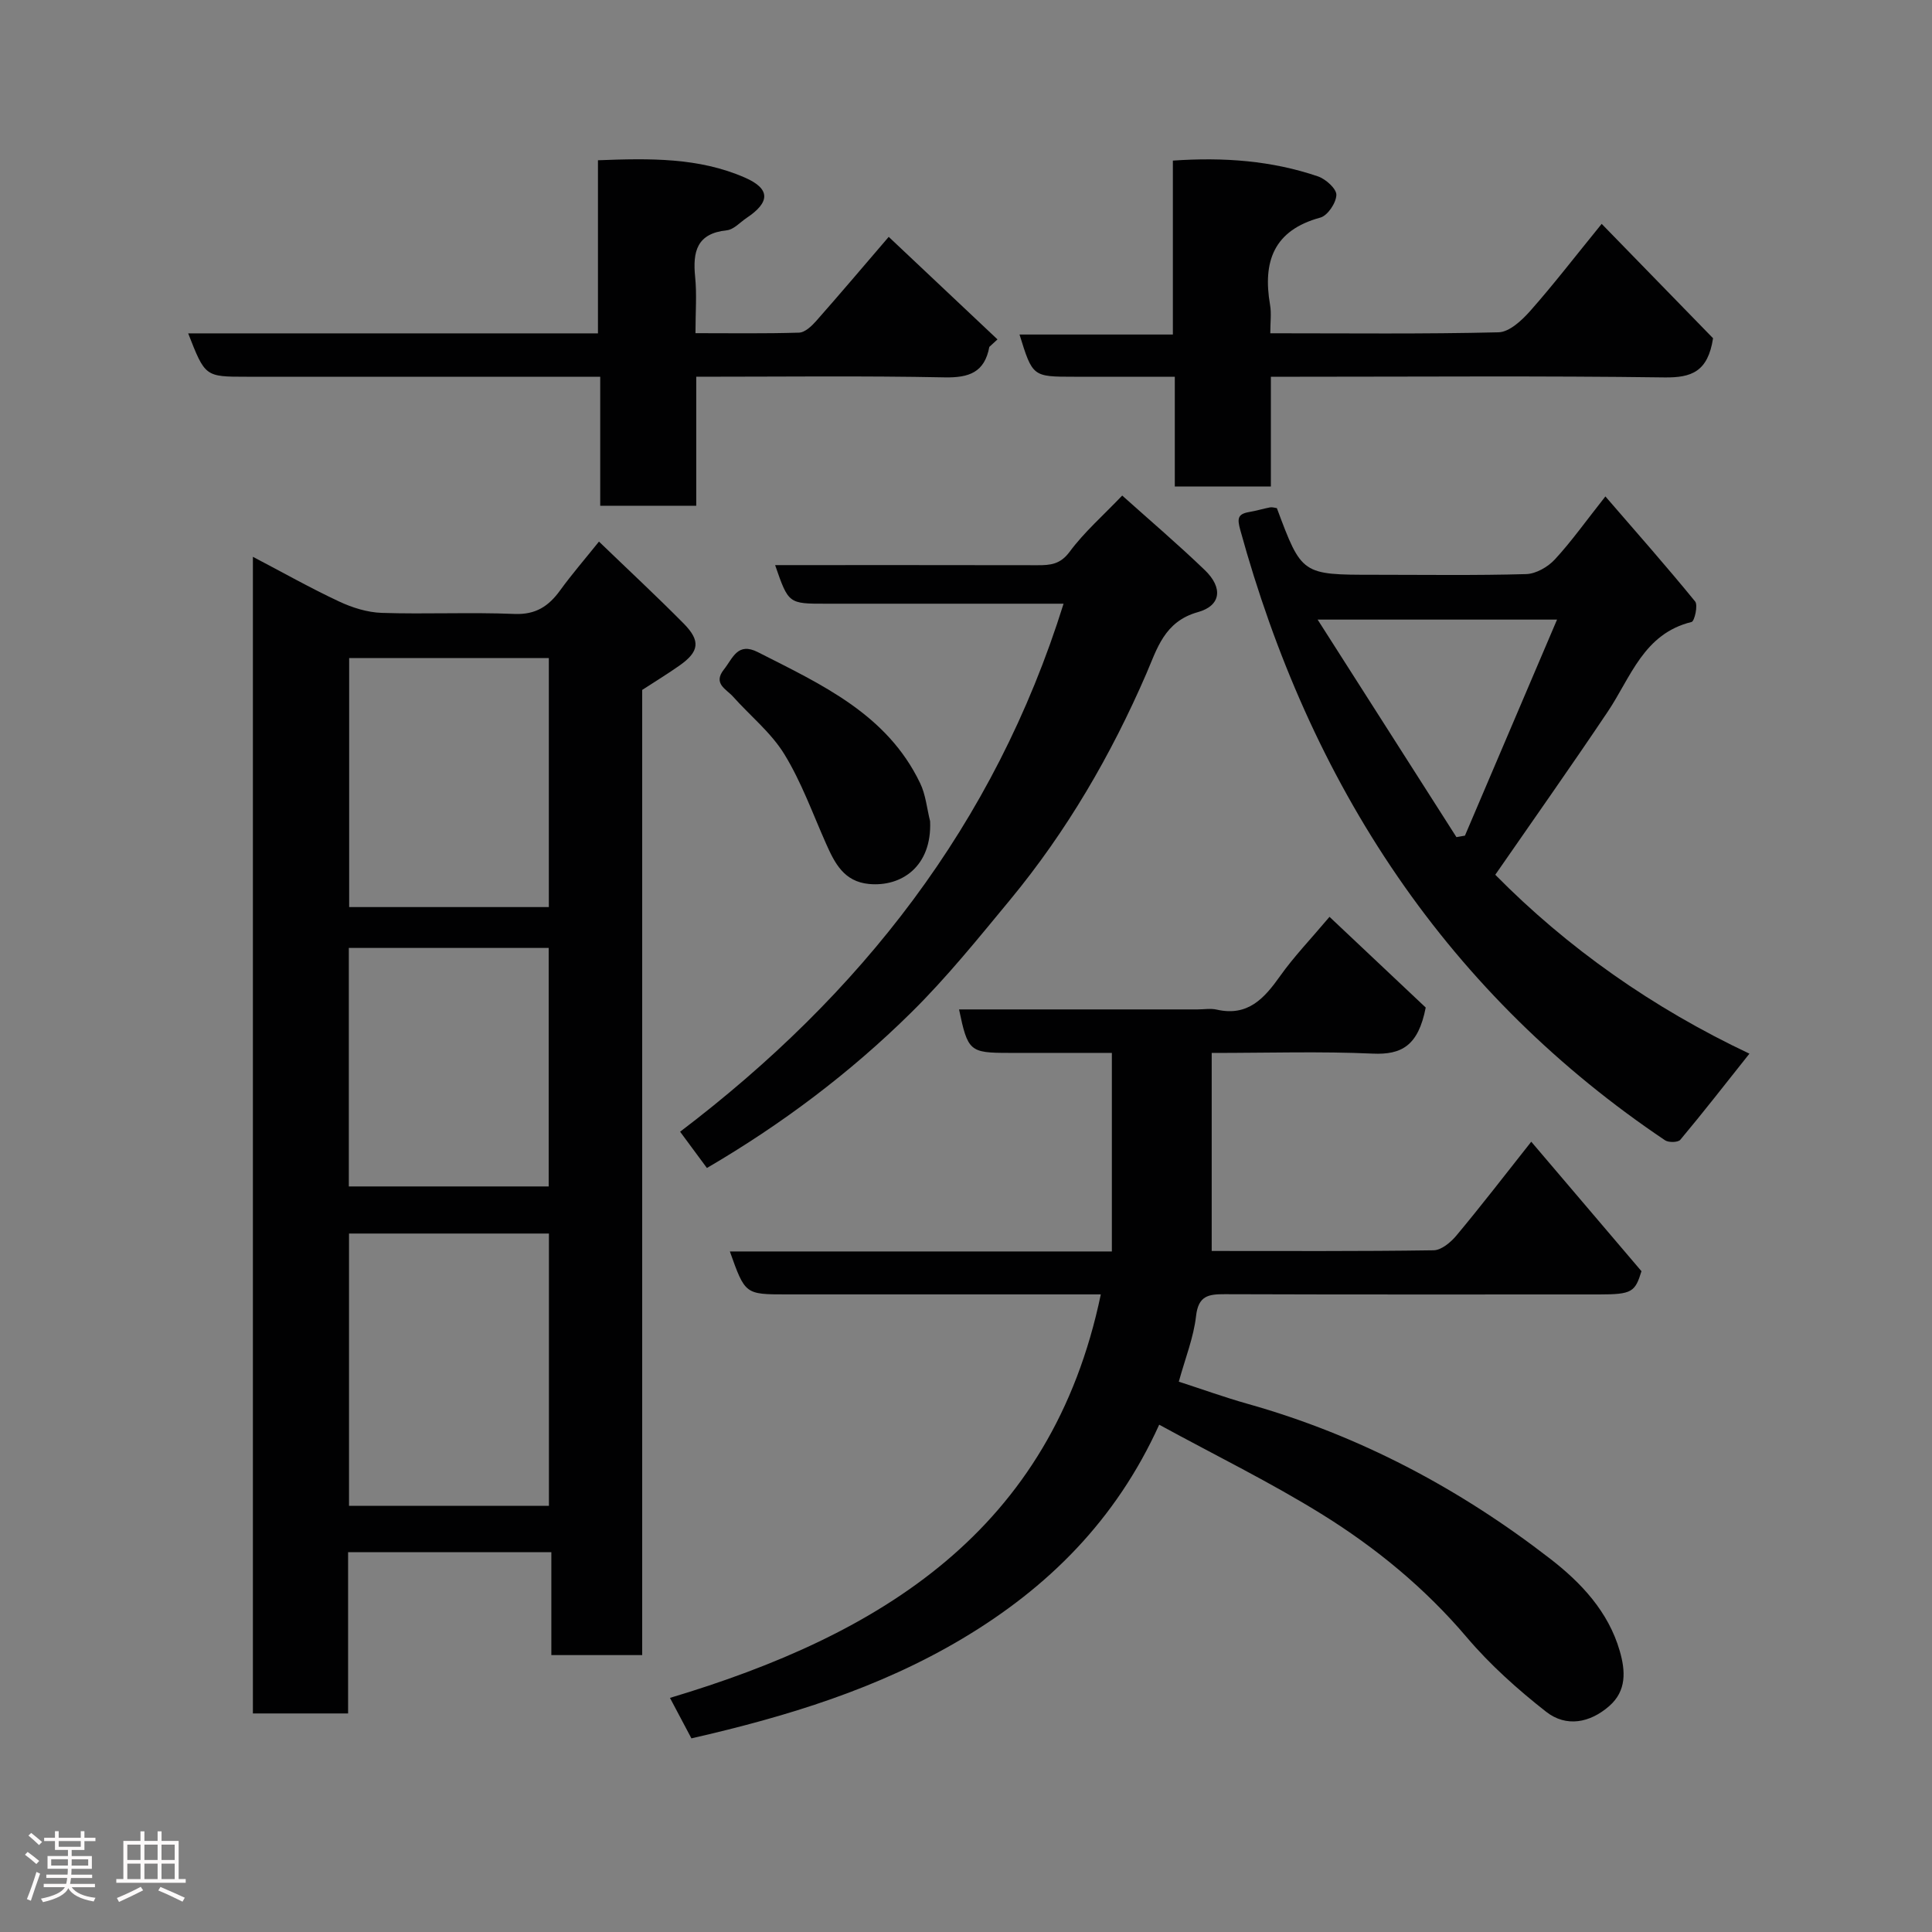 <svg enable-background="new 0 0 400 400" viewBox="0 0 400 400" xmlns="http://www.w3.org/2000/svg"><rect x="0" y="0" width="400" height="400" fill="#808080" stroke="none"/><path d="m5.17 384 .55-.58c.85.61 1.65 1.24 2.4 1.87l-.59.64c-.83-.73-1.62-1.38-2.36-1.93m1.22 9.53-.82-.34c.71-1.76 1.37-3.64 1.98-5.63.24.13.5.25.76.36-.6 1.67-1.24 3.54-1.92 5.61m-.5-13.5.57-.54c.56.44 1.31 1.06 2.26 1.87l-.64.64c-.68-.66-1.41-1.32-2.19-1.97m3.25.46h2.24v-1.36h.77v1.36h4.57v-1.36h.76v1.36h2.28v.69h-2.28v1.84h-2.64v1.26h4.18v2.64h-4.21c0 .45-.02.86-.05 1.21h4.32v.69h-4.38c-.04.34-.1.75-.19 1.22h5.15v.69h-4.82c.87 1.19 2.51 1.92 4.93 2.19-.17.31-.3.57-.37.76-2.77-.49-4.52-1.41-5.26-2.76-.56 1.26-2.3 2.23-5.24 2.9-.12-.24-.26-.48-.43-.72 2.73-.55 4.38-1.34 4.96-2.38h-4.38v-.69h4.65c.1-.38.17-.79.21-1.22h-4.32v-.69h4.4c.03-.34.05-.75.05-1.21h-4.2v-2.64h4.23v-1.26h-2.69v-1.84h-2.24zm1.46 4.46v1.29h3.45c.01-.4.02-.57.01-.53v-.32-.45h-3.46zm1.55-2.59h4.57v-1.19h-4.57zm6.11 2.59h-3.42v.77c-.02.19-.01.37-.02.53h3.44z" fill="#fcfafa"/><path d="m32.63 379.16h.82v1.98h3.54v7.89h1.46v.78h-14.37v-.78h1.46v-7.89h3.54v-1.98h.82v1.98h2.73zm-3.49 11.48.5.73c-1.61.82-3.28 1.63-5 2.41-.13-.27-.28-.55-.44-.82 1.75-.72 3.4-1.49 4.94-2.32m-2.78-5.55h2.73v-3.18h-2.73zm0 3.95h2.73v-3.2h-2.73zm3.54-3.95h2.73v-3.18h-2.73zm0 3.95h2.73v-3.2h-2.73zm7.89 4.68c-1.84-.92-3.51-1.7-5.02-2.32l.45-.73c1.89.8 3.57 1.55 5.04 2.23zm-1.62-11.81h-2.73v3.18h2.73zm-2.73 7.13h2.73v-3.2h-2.73z" fill="#fcfafa"/><g fill="#010102"><path d="m52.36 115.28c6.34 3.32 11.98 6.51 17.84 9.25 2.73 1.28 5.85 2.26 8.83 2.36 9.16.3 18.34-.16 27.49.22 4.43.18 7.09-1.62 9.47-4.91 2.37-3.27 5.03-6.34 8.02-10.07 6.19 5.97 12 11.36 17.56 16.99 3.53 3.58 3.19 5.8-.87 8.66-2.4 1.69-4.91 3.22-7.74 5.06v199.83c-6.33 0-12.38 0-18.81 0 0-7.05 0-13.99 0-21.3-14.09 0-27.8 0-42.08 0v33.38c-6.81 0-13.08 0-19.71 0 0-79.4 0-158.81 0-239.47zm61.29 196.49c0-19.09 0-37.8 0-56.38-14.06 0-27.77 0-41.39 0v56.38zm-.02-123.97c0-17.5 0-34.54 0-51.55-13.96 0-27.55 0-41.34 0v51.55zm-41.41 57.84h41.38c0-16.73 0-33.1 0-49.38-13.99 0-27.58 0-41.38 0z"/><path d="m317.03 236.38c7.38 8.66 14.65 17.21 22.82 26.81-1.33 4.31-1.96 4.81-8.78 4.81-25.83 0-51.66.04-77.49-.05-3.38-.01-5.47.3-5.95 4.52-.5 4.43-2.23 8.72-3.57 13.59 4.76 1.54 9.46 3.24 14.25 4.59 23.07 6.49 43.87 17.53 62.71 32.13 6.3 4.88 11.97 10.86 14.33 19.03 1.21 4.18 1.42 8.25-2.15 11.39-3.98 3.5-8.91 4.47-13.08 1.21-5.89-4.62-11.59-9.71-16.43-15.41-8.61-10.15-18.72-18.47-29.86-25.4-10.75-6.68-22.18-12.27-33.83-18.63-8.99 19.82-23.08 33.77-40.8 44.32-17.27 10.28-36.17 16.08-56.05 20.62-1.36-2.57-2.79-5.27-4.44-8.38 43.56-13.04 78.99-34.54 89.2-83.54-4.67 0-9.13 0-13.58 0-17.16 0-34.33 0-51.49 0-8.57 0-8.57 0-11.73-8.89h79.09c0-13.81 0-27.14 0-41.11-6.81 0-14.08 0-21.35 0-8.08 0-8.48-.34-10.29-9h49.36c1.33 0 2.72-.25 3.99.04 6.45 1.47 9.84-2.32 13.13-6.96 2.83-3.99 6.25-7.54 10.22-12.25 7.23 6.81 14.03 13.22 19.92 18.78-1.54 7.91-4.99 9.81-10.97 9.54-10.8-.49-21.64-.14-33.34-.14v41c15 0 30.47.09 45.93-.14 1.61-.02 3.55-1.64 4.72-3.04 5.05-6.04 9.84-12.27 15.51-19.44z"/><path d="m362.2 218.15c-5.07 6.38-9.59 12.19-14.31 17.83-.47.56-2.41.6-3.15.11-21.9-14.71-40.5-32.94-55.38-54.61-15.04-21.9-25.51-46.09-32.57-71.74-.67-2.42-.54-3.33 1.88-3.74 1.44-.24 2.84-.68 4.27-.95.46-.09.97.09 1.42.15 5.15 13.8 5.15 13.8 20.16 13.8 10.49 0 20.98.16 31.46-.14 2.04-.06 4.5-1.48 5.94-3.04 3.43-3.71 6.37-7.87 10.46-13.04 6.45 7.46 12.66 14.49 18.58 21.75.63.77-.13 4.09-.73 4.24-9.92 2.42-12.56 11.4-17.34 18.54-7.54 11.25-15.36 22.31-23.31 33.8 14.92 15.13 32.59 27.58 52.62 37.04zm-39.83-89.87c-16.73 0-32.39 0-49.57 0 9.96 15.6 19.35 30.32 28.74 45.04.59-.1 1.18-.21 1.76-.31 6.29-14.77 12.59-29.54 19.07-44.73z"/><path d="m160.48 117c18.33 0 36.32-.02 54.31.02 2.66.01 4.72-.16 6.66-2.77 3-4.06 6.89-7.46 10.89-11.65 5.71 5.12 11.59 10.12 17.13 15.46 3.74 3.61 3.38 7.33-1.48 8.68-6.95 1.94-8.45 7.65-10.65 12.73-7.32 16.9-16.49 32.64-28.21 46.83-6.61 7.99-13.15 16.12-20.52 23.38-12.62 12.45-26.76 23.09-42.25 32.14-1.73-2.33-3.46-4.68-5.55-7.51 37.31-28.34 65.08-63.51 79.39-109.32-3.87 0-7.28 0-10.7 0-12.83 0-25.66 0-38.49 0-7.76.01-7.76.01-10.53-7.99z"/><path d="m38.96 69.02h84.84c0-11.96 0-23.68 0-35.84 10.7-.41 20.85-.59 30.4 3.58 5.33 2.32 5.28 5.09.39 8.35-1.36.91-2.67 2.42-4.12 2.57-6.21.65-7.07 4.41-6.55 9.63.37 3.61.07 7.3.07 11.67 7.29 0 14.37.11 21.45-.11 1.21-.04 2.59-1.34 3.52-2.39 4.79-5.42 9.47-10.95 15.04-17.44 7.73 7.28 15.13 14.26 22.52 21.23-.56.52-1.13 1.04-1.69 1.55-.98 5.27-4.18 6.41-9.25 6.31-16.94-.34-33.91-.13-51.43-.13v26.71c-6.8 0-13.07 0-19.88 0 0-8.56 0-17.28 0-26.71-2.29 0-4.05 0-5.8 0-22.48 0-44.96 0-67.44 0-8.56 0-8.56 0-12.07-8.98z"/><path d="m263 69c16.29 0 31.78.18 47.26-.2 2.25-.06 4.83-2.48 6.56-4.43 4.75-5.37 9.13-11.06 14.79-18.02 8.2 8.42 15.88 16.31 23.06 23.68-1.07 6.94-4.46 8.19-10.1 8.11-25.16-.34-50.32-.14-75.47-.14-1.81 0-3.62 0-5.98 0v22.73c-6.81 0-13.07 0-19.89 0 0-7.29 0-14.68 0-22.73-7.29 0-14.06 0-20.82 0-8.62 0-8.62 0-11.33-8.74h31.75c0-12.22 0-23.95 0-36.01 10.58-.73 20.47.01 30.04 3.27 1.61.55 3.85 2.56 3.81 3.84-.04 1.65-1.81 4.28-3.32 4.69-9.67 2.63-11.95 9.11-10.41 18.06.31 1.74.05 3.59.05 5.89z"/><path d="m192.57 170.03c.39 9.37-5.94 13.61-12.64 12.99-5.22-.49-7.12-4.33-8.93-8.41-2.76-6.21-5.08-12.71-8.61-18.46-2.74-4.47-7.08-7.95-10.63-11.93-1.39-1.56-4.23-2.67-1.86-5.64 1.84-2.32 2.8-5.71 7.03-3.55 13.11 6.68 26.69 12.78 33.56 27.09 1.17 2.39 1.41 5.25 2.08 7.91z"/></g></svg>